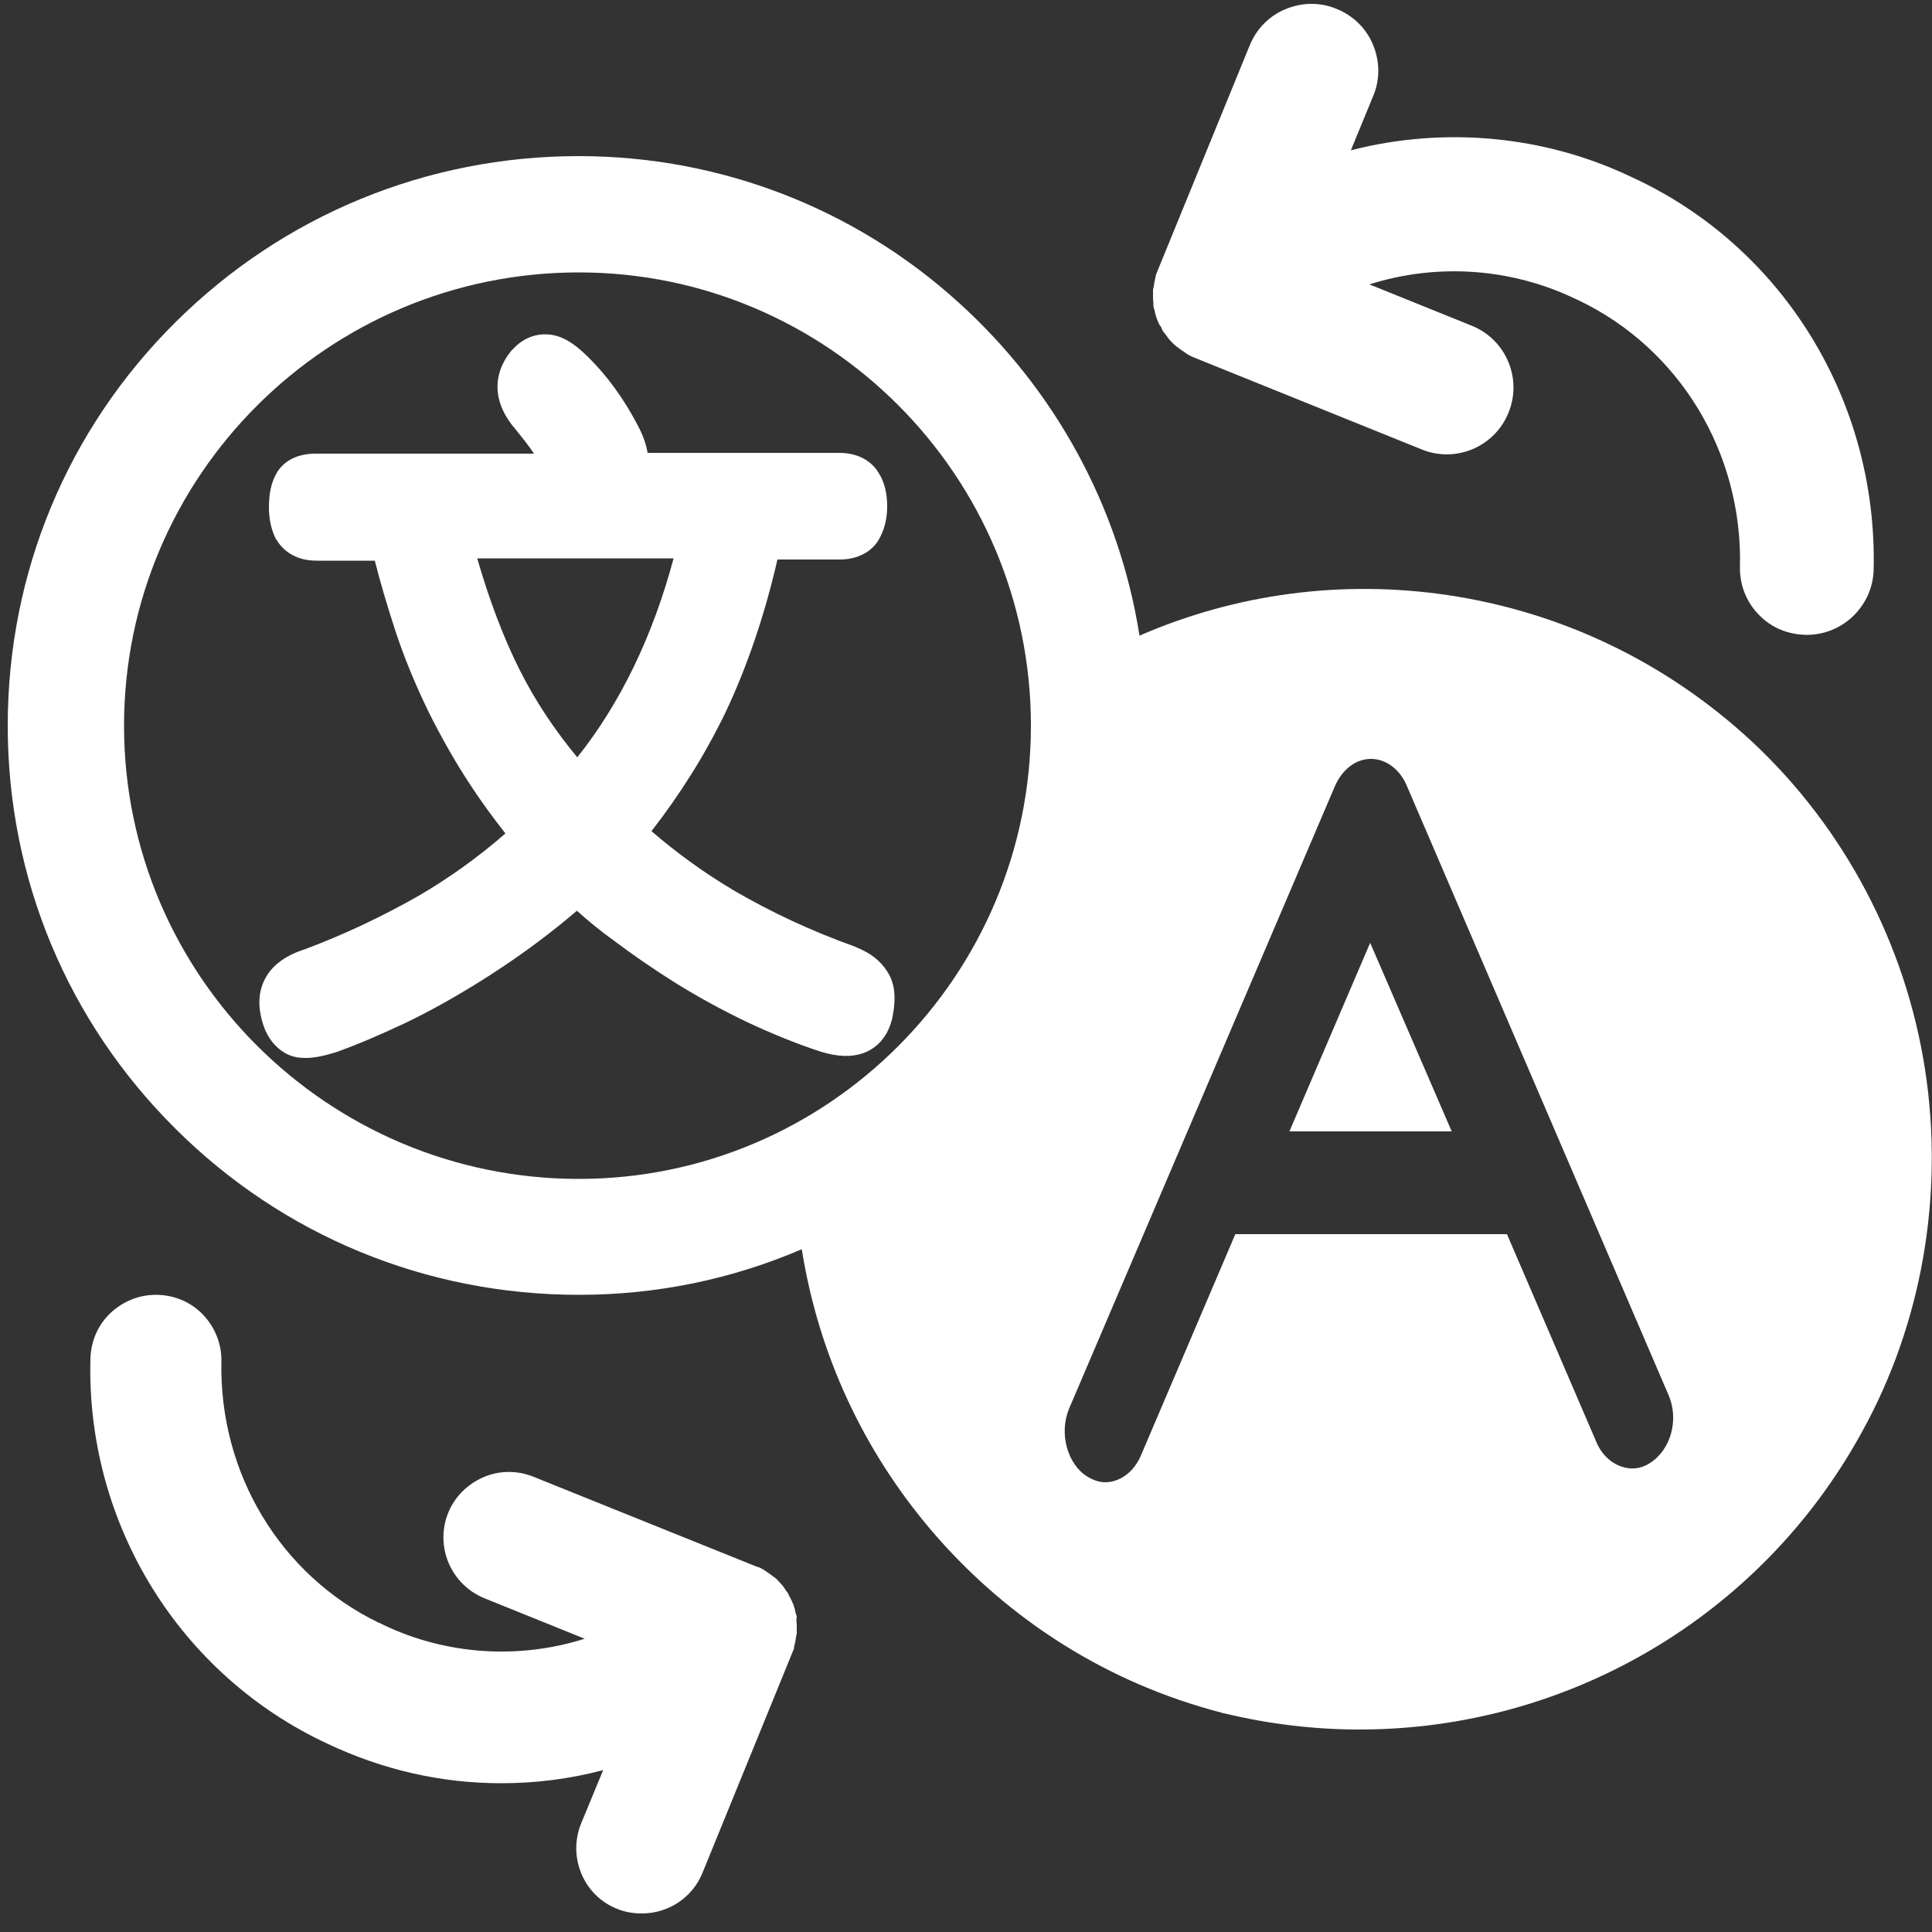 <?xml version="1.0" encoding="UTF-8"?>
<svg width="500px" height="500px" viewBox="0 0 500 500" version="1.1" xmlns="http://www.w3.org/2000/svg" xmlns:xlink="http://www.w3.org/1999/xlink">
    <rect x="0" y="0" width="500" height="500" fill="#333333" stroke="none"/>
    <!-- Generator: Sketch 51.3 (57544) - http://www.bohemiancoding.com/sketch -->
    <title>i-left-變更語系-open</title>
    <desc>Created with Sketch.</desc>
    <defs></defs>
    <g id="i-left-變更語系-open" stroke="none" stroke-width="1" fill="none" fill-rule="evenodd">
        <g id="i-left-eva1" transform="translate(2, 0)" fill="#FFFFFF" fill-rule="nonzero">
            <path d="M204.2,418.4 L204,417.7 C203.9,417.5 203.9,417.3 203.8,417 L203.8,416.8 L203.5,415.8 C203.4,415.5 203.2,414.9 202.9,414.3 C202.7,413.9 202.5,413.4 202.2,413 C202.2,413 202.2,413 202.2,412.9 L201.8,412.1 L201.6,411.9 C201.6,411.9 201.6,411.8 201.5,411.8 L201,411 C200.5,410.2 199.8,409.6 199.4,409.1 L199.2,408.9 C199,408.6 198.6,408.4 198.3,408.1 L198.2,408.1 C197.9,407.8 197.6,407.6 197.3,407.4 C197.1,407.2 196.9,407.1 196.7,407 C196.4,406.8 196.2,406.6 196,406.5 C195.3,406 194.5,405.6 193.7,405.4 L136.1,382.2 C131.9,380.5 127.3,380.5 123.1,382.3 C119,384.1 115.7,387.3 114,391.5 C110.5,400.1 114.6,410 123.3,413.6 L149.3,424.1 C132.3,429.5 113.6,428.3 97.4,420.6 L96.2,420 L96.1,420 C70.6,407.7 54.7,381.3 55.3,352.4 C55.4,347.9 53.7,343.6 50.6,340.3 C47.5,337 43.2,335.2 38.7,335.1 C34.2,335 29.9,336.7 26.6,339.8 C23.3,342.9 21.5,347.2 21.4,351.7 C20.3,394.4 44.5,433.5 82.8,451.3 C97,458 112.1,461.5 127.7,461.5 C136.6,461.5 145.4,460.4 154.1,458.1 L148.4,471.9 C146.7,476.1 146.7,480.7 148.5,485 C150.3,489.2 153.6,492.4 157.7,494 C159.6,494.8 161.8,495.2 164.1,495.2 C171,495.2 177.2,491.1 179.8,484.7 L203.5,426.6 L203.5,426.3 C203.5,426.1 203.6,426 203.6,425.8 C203.6,425.7 203.7,425.5 203.7,425.4 L203.8,425 C203.9,424.4 204,424 204,423.6 L204.2,422.9 L204.2,420.6 C204.2,420.1 204.1,419.6 204.1,419.3 L204.2,418.4 Z" id="Shape"></path>
            <path d="M420.2,45.8 C397.6,35 371.7,32.7 347.6,38.9 L353.4,24.8 C355.2,20.5 355.1,15.8 353.3,11.5 C351.5,7.2 348.1,4 343.9,2.3 C339.6,0.5 334.9,0.6 330.6,2.4 C326.3,4.2 323.1,7.6 321.4,11.8 L297.2,71 L297,71.9 C297,72.1 296.9,72.2 296.9,72.4 L296.8,72.8 C296.7,73.4 296.6,73.9 296.6,74.2 L296.4,74.9 L296.4,77.2 C296.4,77.7 296.5,78.2 296.5,78.5 L296.5,79.3 L296.7,80 C296.8,80.2 296.8,80.5 296.9,80.7 L296.9,80.9 L297.2,81.9 C297.3,82.3 297.5,82.8 297.8,83.5 C298,84 298.3,84.4 298.6,84.8 C298.6,84.8 298.6,84.8 298.6,84.9 L299,85.8 L299.2,86 C299.2,86 299.2,86.1 299.3,86.1 L299.9,86.9 C300.4,87.7 301.1,88.4 301.5,88.8 L301.7,89 C302,89.3 302.3,89.5 302.6,89.8 L302.7,89.8 C303,90.1 303.3,90.3 303.6,90.5 C303.8,90.7 304.1,90.8 304.2,90.9 C304.5,91.1 304.7,91.3 304.9,91.4 C305.6,91.9 306.4,92.3 307.2,92.6 L365.9,116.3 C374.7,119.9 384.8,115.7 388.4,106.8 C392,98 387.8,87.9 378.9,84.3 L352.4,73.6 C369.7,68.1 388.8,69.3 405.4,77.2 L406.7,77.8 C432.7,90.3 449,117.2 448.3,146.7 C448.2,151.3 449.9,155.7 453.1,159 C456.3,162.4 460.6,164.2 465.4,164.3 L465.6,164.3 C475,164.3 482.7,156.7 482.9,147.4 C483.9,103.6 459.3,63.7 420.2,45.8 Z" id="Shape"></path>
            <path d="M496.2,276.8 C491.2,244.4 475.4,214.4 451.6,192.1 C429.6,171.6 402.3,158.4 372.6,154 C345.4,150 318,153.6 292.9,164.5 C287.7,131.4 271.2,101 246.1,78.3 C219.1,53.8 184.2,40.4 147.8,40.4 C108.4,40.4 71.3,55.7 43.4,83.4 C15.4,111.2 0,148.3 0,187.8 C0,227.2 15.4,264.3 43.4,292.1 C71.2,319.8 108.3,335.1 147.8,335.1 C167.9,335.1 187.3,331.1 205.5,323.3 C209.8,350.4 221.4,375.5 239.4,396.5 C259.1,419.4 284.8,435.6 314,443.2 L314.6,443.4 L314.8,443.4 C326.4,446.2 338.2,447.6 349.8,447.6 C403.9,447.6 453.7,418.2 479.7,370.9 C495.4,342.7 501.2,309.2 496.2,276.8 Z M264.8,187.8 C264.8,252.5 212.3,305.1 147.8,305.1 C82.9,305.1 30.1,252.5 30.1,187.8 C30.1,123.1 82.9,70.5 147.8,70.5 C212.3,70.5 264.8,123.1 264.8,187.8 Z M424.9,378.7 C422.7,380.1 420.2,380.4 417.8,379.6 C414.9,378.7 412.4,376.3 411.1,373.1 L388,319.4 L317.7,319.4 L293.3,376.6 C291.5,380.9 287.9,383.6 284,383.6 C282.5,383.6 281,383.1 279.5,382.2 C274.2,379 272,370.9 274.7,364.5 L343.5,203.4 C345.4,199.1 348.9,196.4 352.8,196.4 C356.7,196.4 360.3,199.1 362.1,203.4 L429.8,361 C432.6,367.4 430.4,375.3 424.9,378.7 Z" id="Shape"></path>
            <polygon id="Shape" points="352.6 244 331.7 292.8 373.7 292.8"></polygon>
            <path d="M227.6,251.4 C225.9,248.7 223.4,246.7 219.7,245.2 L219.3,245 C208.1,241 197.6,236.1 188,230.5 C180.4,226 173.2,220.8 166.6,215.1 C174,205.6 180.4,195.4 185.7,184.5 C191.2,172.9 195.8,159.6 199.2,144.8 L215.3,144.8 C221.6,144.8 224.5,141.3 225.4,139.7 C226.8,137.3 227.6,134.4 227.6,131.1 C227.6,127.7 226.9,124.7 225.4,122.4 C224.5,120.8 221.6,117.2 215.2,117.2 L165.6,117.2 C165.2,114.9 164.4,112.6 163,110 C159.5,103.3 155.2,97.3 150.2,92.4 C146.6,88.8 143.6,87 140.4,86.6 C137.9,86.3 134.1,86.7 130.7,90.4 L130.3,90.8 C125.2,97.1 125.6,104.5 131.5,111.2 C133.1,113.2 134.8,115.3 136.2,117.4 L79.7,117.4 C73.2,117.4 70.4,120.8 69.4,122.8 C68.2,125 67.6,127.7 67.6,131.3 C67.6,134.4 68.2,137.1 69.4,139.5 L69.5,139.6 C70.7,141.6 73.6,145.1 79.9,145.1 L95,145.1 C96.5,151.1 98.3,157 100.3,163.2 C102.5,169.9 105.4,177 108.9,184.2 C112.2,190.8 115.8,197.2 119.7,203.1 C122.5,207.4 125.6,211.6 128.8,215.7 C121.7,221.9 114.1,227.3 106.4,231.8 C96.9,237.2 87,241.9 76.8,245.7 C72.1,247.2 68.8,249.6 67,252.6 C65,255.9 64.6,259.7 65.8,264.1 C66.9,268.3 69.2,271.3 72.5,272.9 C73.8,273.5 75.3,273.8 77,273.8 C79.3,273.8 81.8,273.3 85,272.3 C90.3,270.4 96,268 103,264.7 C108.8,261.9 114.6,258.7 120.8,254.9 C126.3,251.5 131.7,247.9 137.3,243.7 C140.5,241.3 143.8,238.7 147.3,235.7 C150.1,238.2 153.2,240.8 156.7,243.3 C161.6,247 167.1,250.8 173,254.5 C178.8,258.1 184.9,261.4 191.1,264.4 C197.5,267.4 204,270.1 210.5,272.2 C214.8,273.5 218.3,273.6 221.3,272.6 C225.2,271.2 227.8,268.1 228.9,263.6 C230,258.2 229.6,254.4 227.6,251.4 Z M172.3,144.6 C166.9,164.7 158.6,181.9 147.4,196 C141.6,189 136.5,181.4 132.4,173.2 C128.2,164.8 124.6,155.2 121.5,144.5 L172.3,144.5 L172.3,144.6 Z" id="Shape"></path>
        </g>
    </g>
</svg>